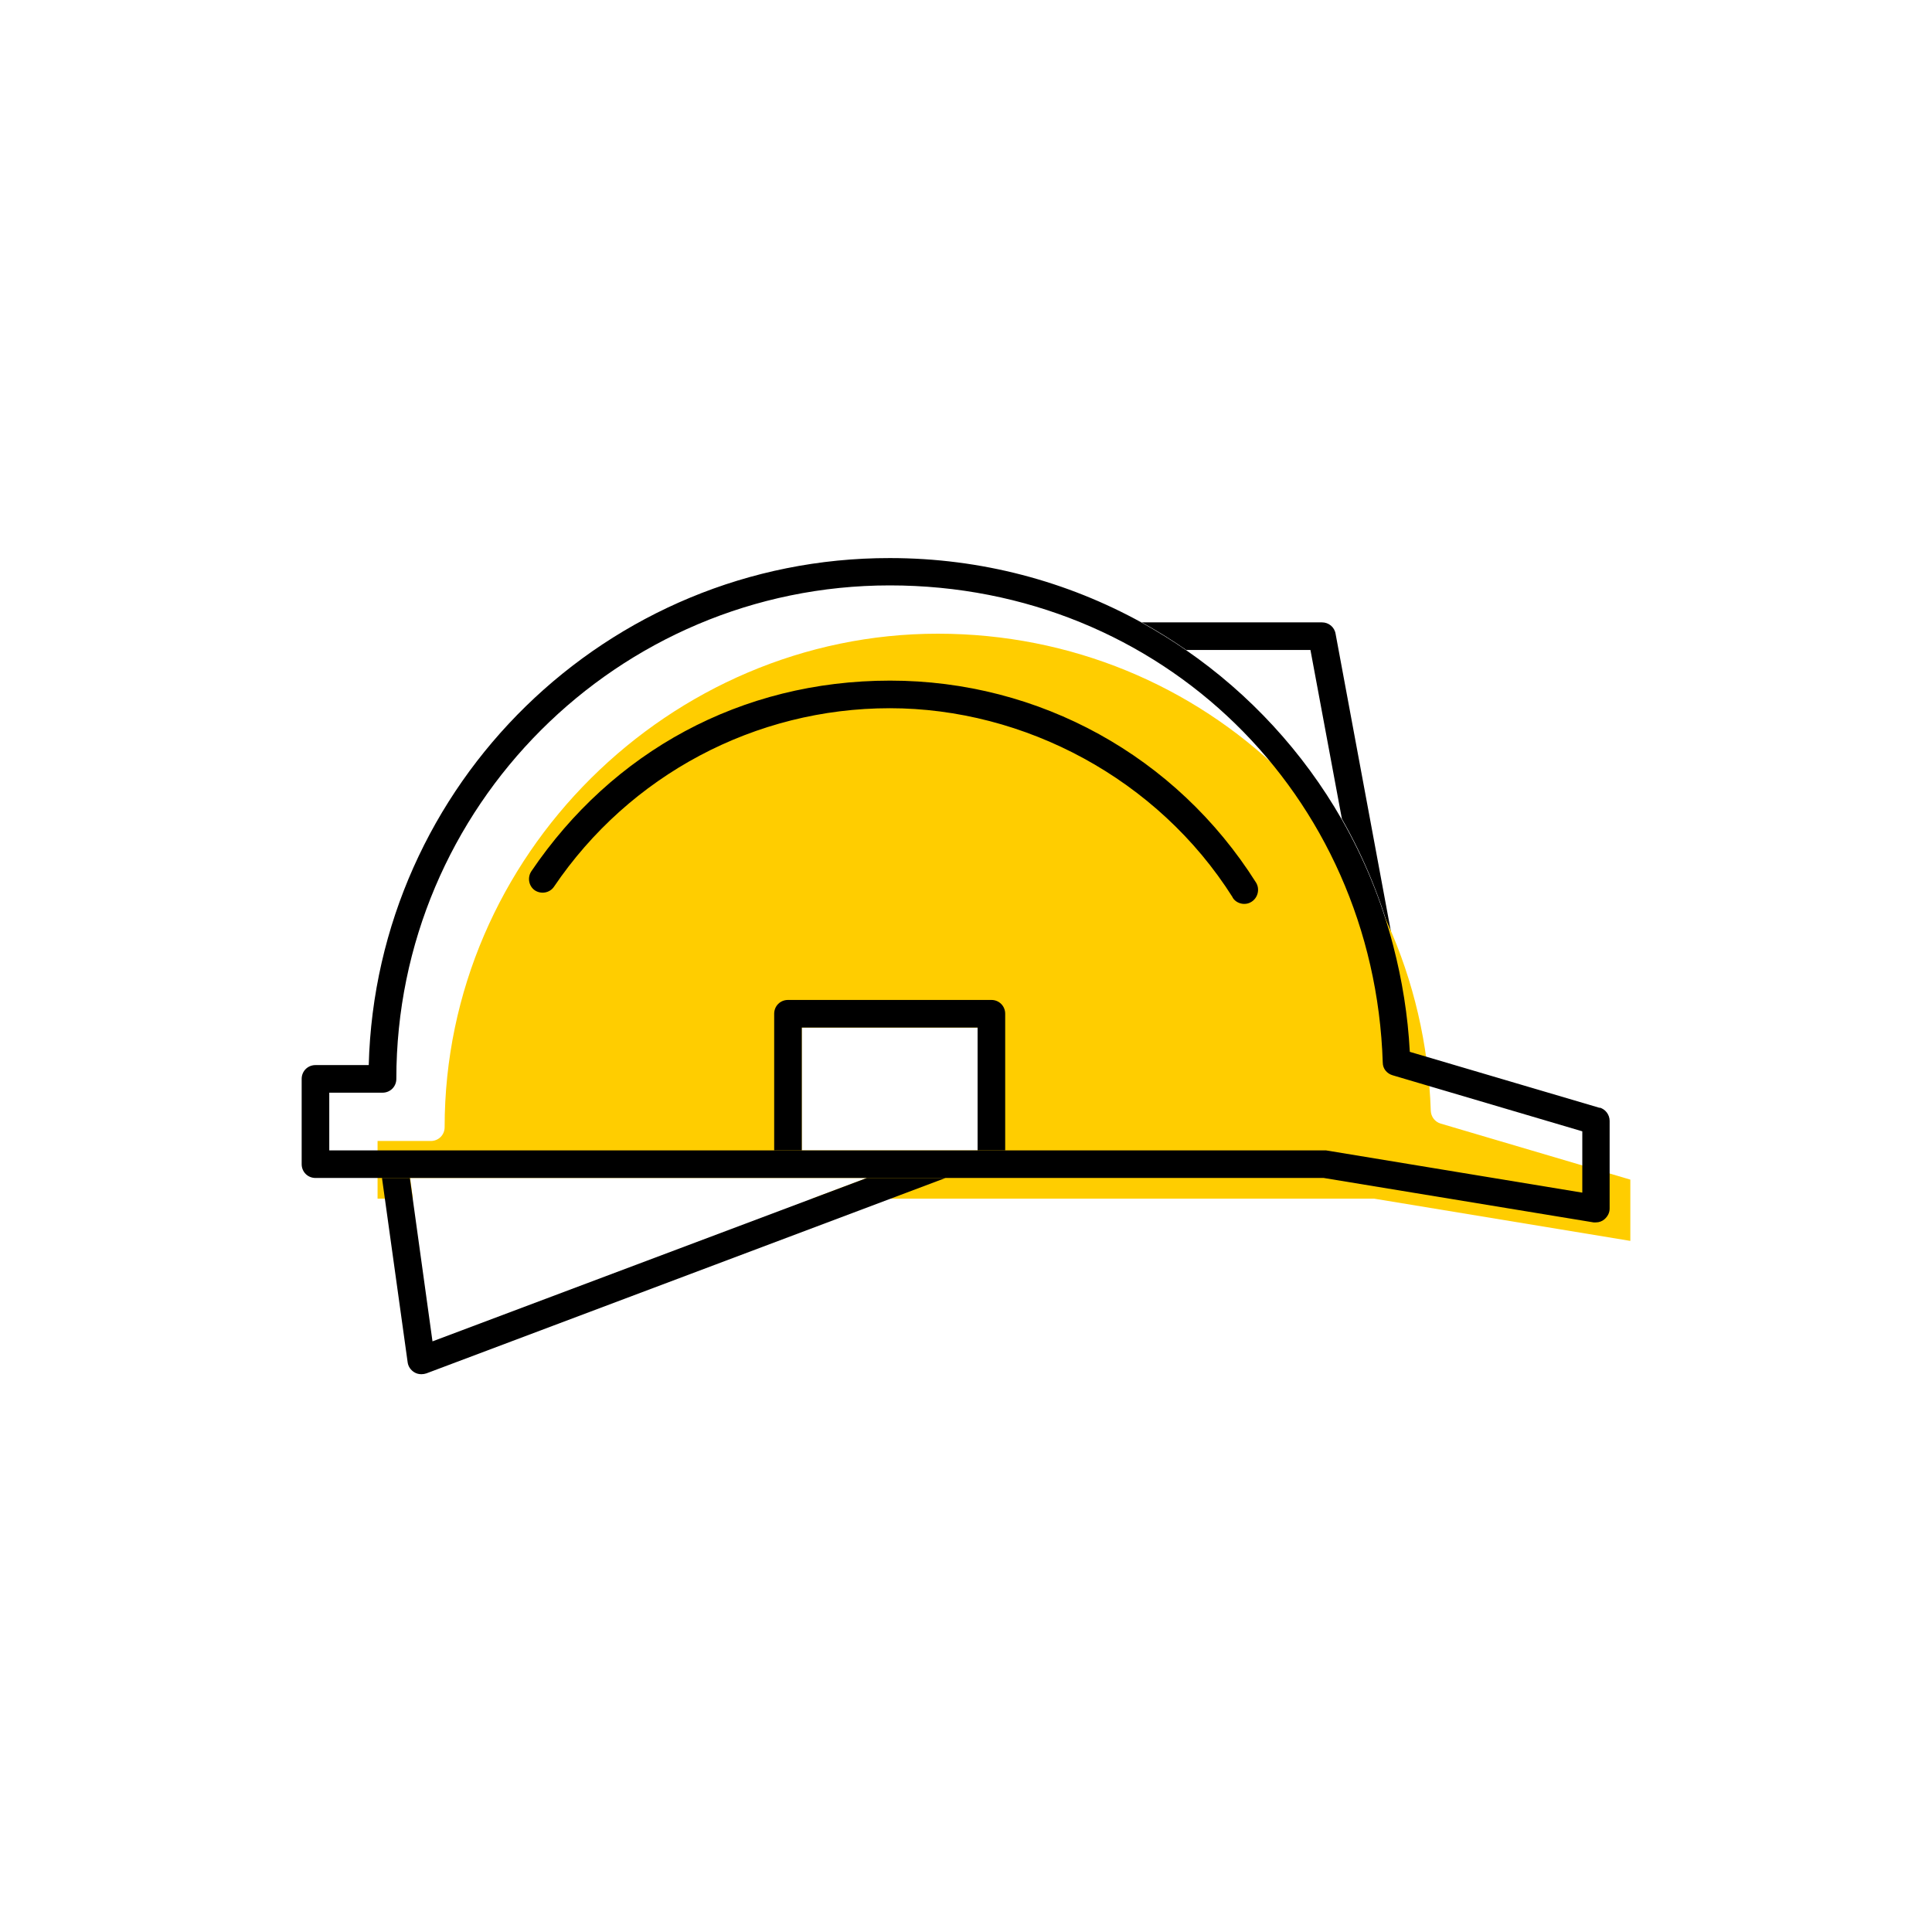 <?xml version="1.0" encoding="UTF-8"?><svg width="70" height="70" xmlns="http://www.w3.org/2000/svg" viewBox="-10 -10 70 70"><rect x="-10" y="-10" width="70" height="70" fill="white"/><g id="uuid-a0a83ac8-8323-4851-aae8-9727c1e2d19c"><g><path d="M32.98,13.55h4.5l1.14,6.12c.81,1.42,1.44,2.96,1.87,4.59l-2.1-11.3c-.04-.24-.25-.41-.49-.41h-6.53c.56,.31,1.09,.64,1.61,1Z" stroke-width="0"/><path d="M42.2,30.71c-.21-.06-.35-.25-.36-.46-.32-9.69-8.16-17.29-17.86-17.29S6.11,20.98,6.11,30.84c0,.28-.22,.5-.5,.5h-1.93v2.09h1.28l-.1-.75H21.41l-1.99,.75h20.37l9.28,1.53v-2.22l-6.87-2.03Zm-16.78,.97h-6.37v-4.45h6.37v4.45Z" fill="#ffcd00" stroke-width="0"/><path d="M18.53,32.68h2.88l-15.74,5.92-.82-5.92h-1.01l.93,6.68c.02,.15,.11,.28,.24,.36,.08,.05,.17,.07,.26,.07,.06,0,.12-.01,.18-.03l18.81-7.08h1.67s.01,0,.02,0h-7.41Z" stroke-width="0"/><path d="M25.92,26.23h-7.37c-.28,0-.5,.22-.5,.5v4.95h1v-4.45h6.37v4.45h1v-4.95c0-.28-.22-.5-.5-.5Z" stroke-width="0"/><path d="M34.66,22.52c.09,.15,.26,.23,.42,.23,.09,0,.18-.02,.27-.08,.23-.15,.3-.46,.16-.69-2.89-4.58-7.85-7.32-13.26-7.32s-10.07,2.58-13,6.91c-.15,.23-.09,.54,.13,.69,.23,.15,.54,.09,.69-.13,2.74-4.05,7.29-6.47,12.17-6.47s9.71,2.56,12.42,6.85Z" stroke-width="0"/><path d="M47.96,30.14l-6.88-2.03c-.07-1.33-.28-2.61-.6-3.84-.42-1.63-1.06-3.17-1.87-4.59-1.4-2.44-3.33-4.53-5.63-6.12-.52-.36-1.06-.69-1.61-1-2.7-1.49-5.81-2.34-9.13-2.34C11.99,10.21,3.63,18.41,3.36,28.59H1.43c-.28,0-.5,.22-.5,.5v3.09c0,.28,.22,.5,.5,.5H37.96l9.78,1.61s.05,0,.08,0c.12,0,.23-.04,.32-.12,.11-.1,.18-.23,.18-.38v-3.18c0-.22-.15-.42-.36-.48Zm-.64,3.07l-9.28-1.53H1.93v-2.09h1.93c.28,0,.5-.22,.5-.5,0-9.86,8.02-17.88,17.88-17.88s17.55,7.59,17.86,17.29c0,.22,.15,.4,.36,.46l6.87,2.03v2.22Z" stroke-width="0"/></g></g><g id="uuid-03d8a217-b452-4175-8fa2-4f41da1af131"></g></svg>